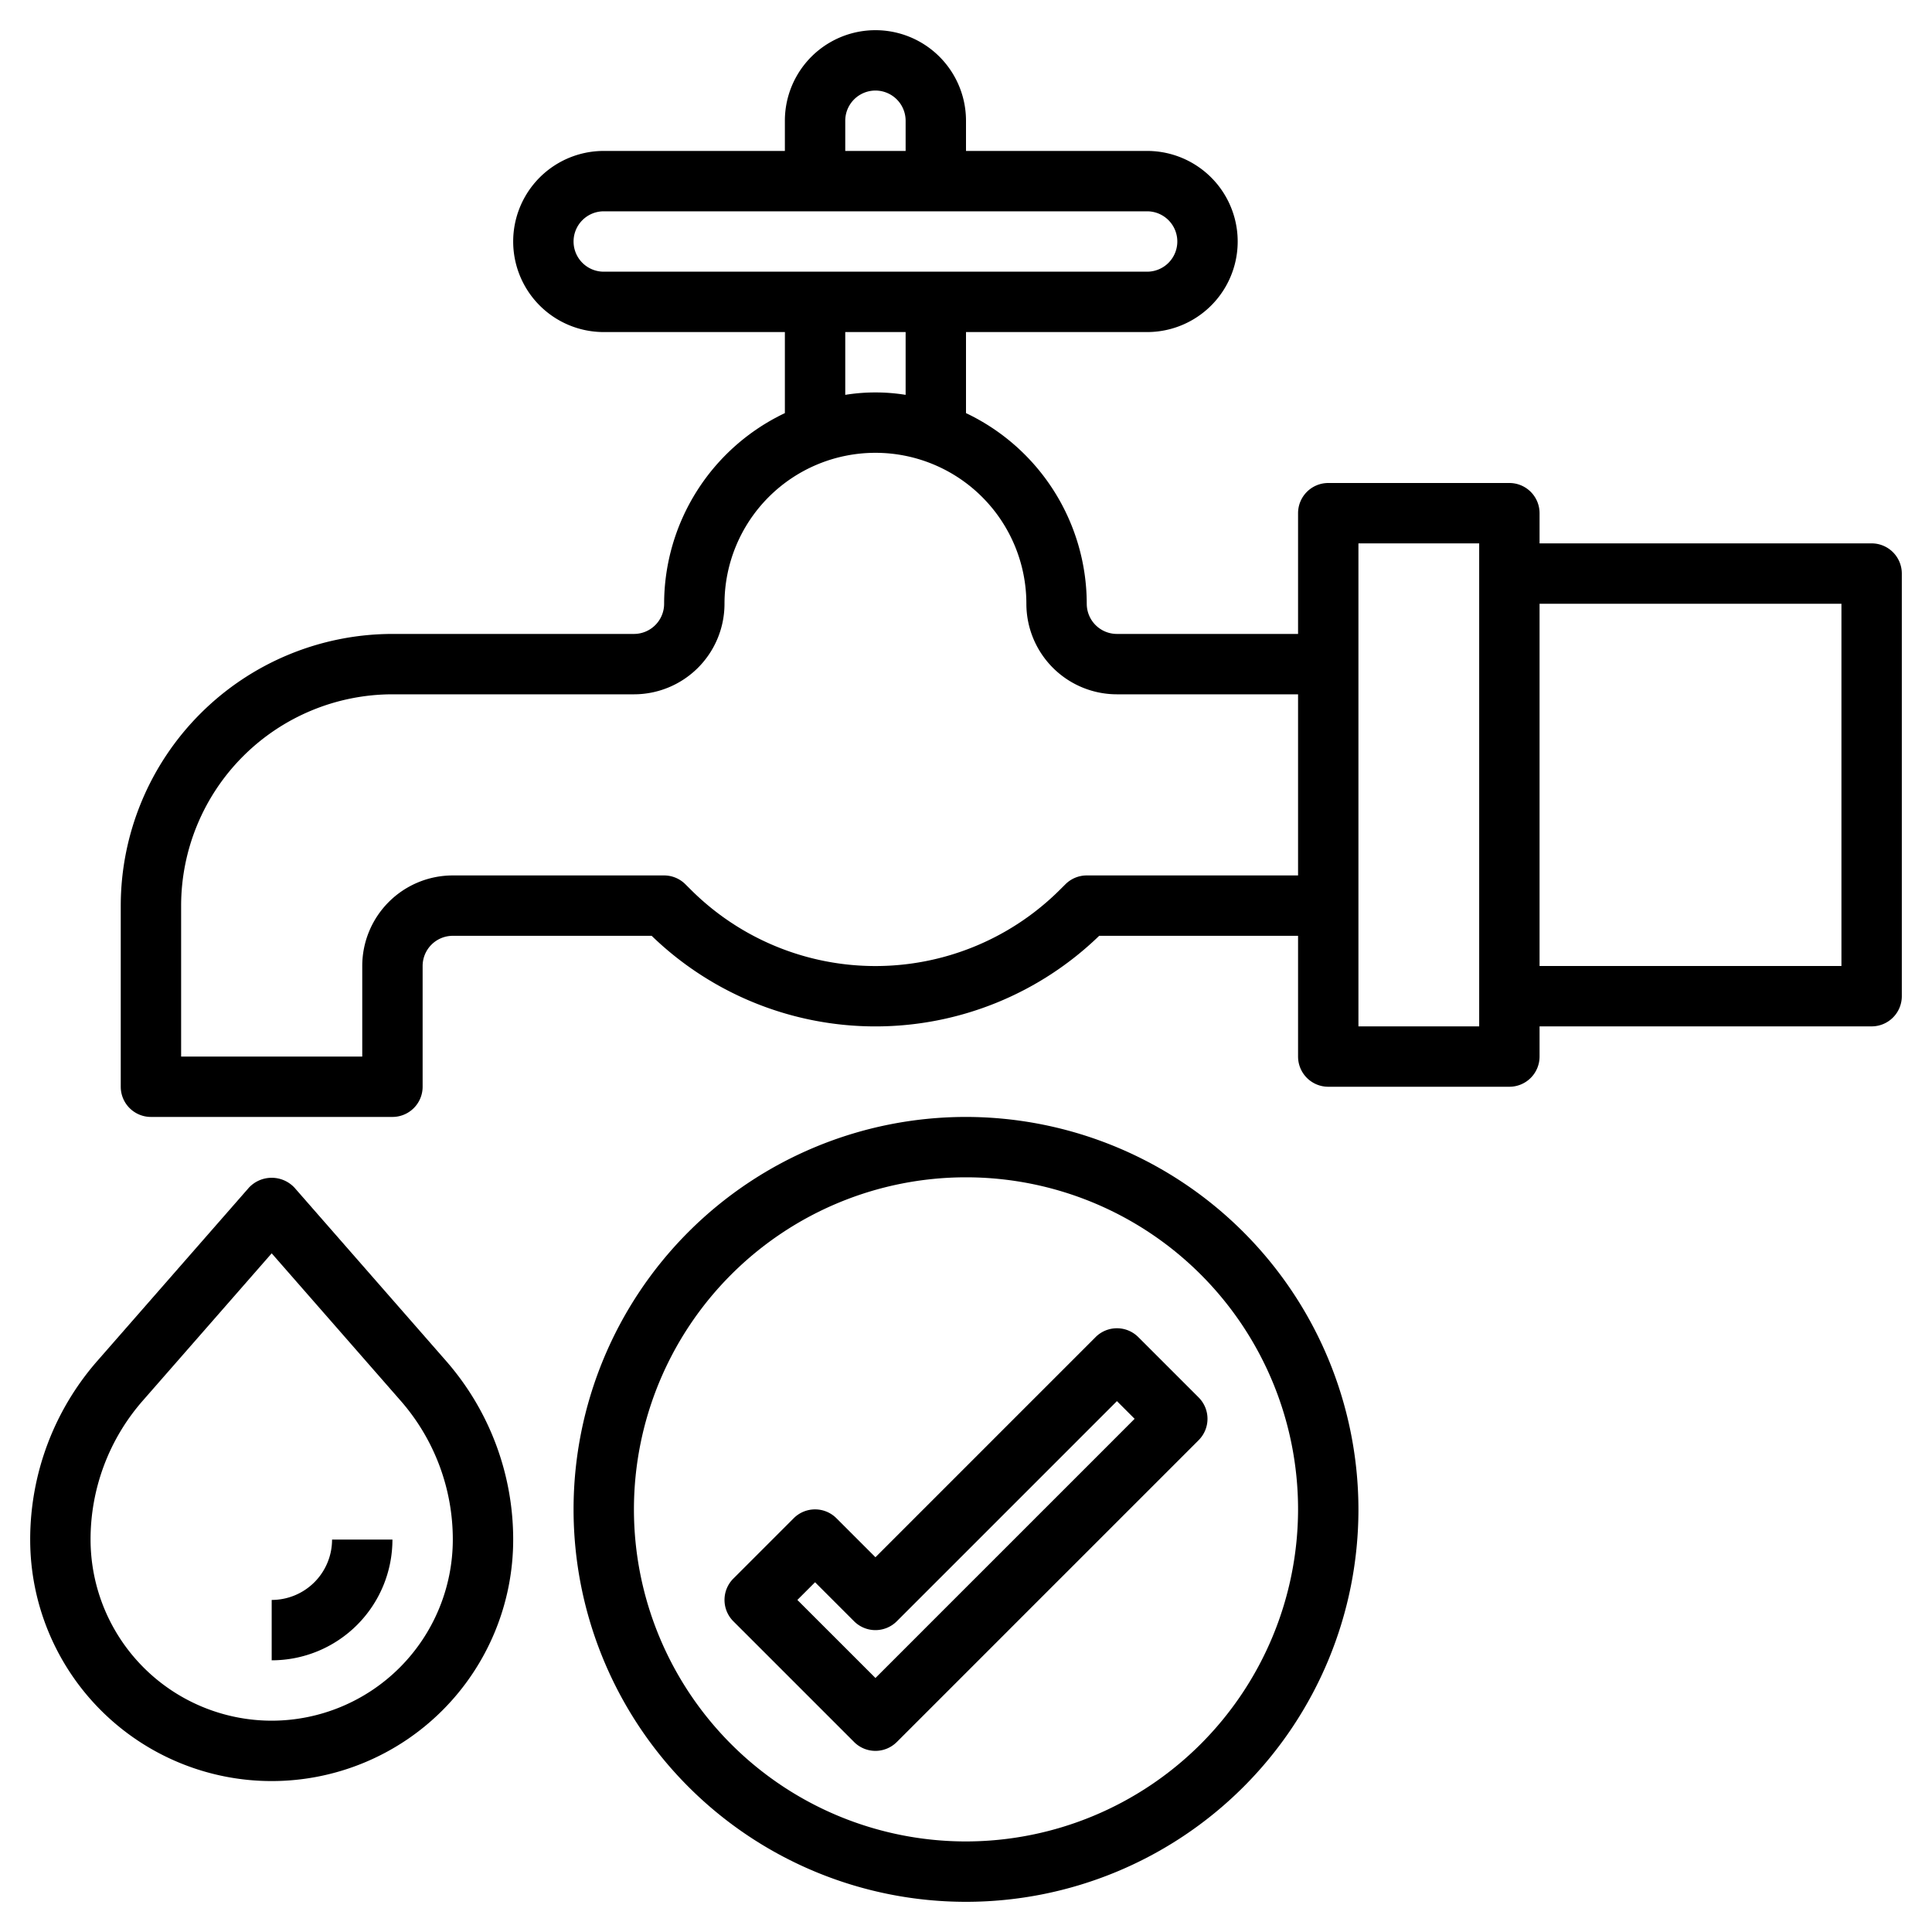 <?xml version="1.0" encoding="UTF-8"?>
<svg xmlns="http://www.w3.org/2000/svg" id="Layer_3" data-name="Layer 3" viewBox="0 0 64 64" width="512" height="512"><path d="M9.753,39.341a1.034,1.034,0,0,0-1.506,0L3.223,45.083A8.982,8.982,0,0,0,1,51a8,8,0,0,0,16,0,8.982,8.982,0,0,0-2.223-5.917ZM9,57a6.006,6.006,0,0,1-6-6,6.974,6.974,0,0,1,1.729-4.6L9,41.518,13.271,46.4A6.974,6.974,0,0,1,15,51,6.006,6.006,0,0,1,9,57Z"/><path d="M9,53v2a4,4,0,0,0,4-4H11A2,2,0,0,1,9,53Z"/><path d="M32,37A13,13,0,1,0,45,50,13.015,13.015,0,0,0,32,37Zm0,24A11,11,0,1,1,43,50,11.013,11.013,0,0,1,32,61Z"/><path d="M37.707,44.293a1,1,0,0,0-1.414,0L29,51.586l-1.293-1.293a1,1,0,0,0-1.414,0l-2,2a1,1,0,0,0,0,1.414l4,4a1,1,0,0,0,1.414,0l10-10a1,1,0,0,0,0-1.414ZM29,55.586,26.414,53,27,52.414l1.293,1.293a1,1,0,0,0,1.414,0L37,46.414l.586.586Z"/><path d="M62,18H51V17a1,1,0,0,0-1-1H44a1,1,0,0,0-1,1v4H37a1,1,0,0,1-1-1,7,7,0,0,0-4-6.315V11h6a3,3,0,0,0,0-6H32V4a3,3,0,0,0-6,0V5H20a3,3,0,0,0,0,6h6v2.685A7,7,0,0,0,22,20a1,1,0,0,1-1,1H13a9.01,9.01,0,0,0-9,9v6a1,1,0,0,0,1,1h8a1,1,0,0,0,1-1V32a1,1,0,0,1,1-1h6.587a10.655,10.655,0,0,0,14.825,0H43v4a1,1,0,0,0,1,1h6a1,1,0,0,0,1-1V34H62a1,1,0,0,0,1-1V19A1,1,0,0,0,62,18ZM28,4a1,1,0,0,1,2,0V5H28ZM19,8a1,1,0,0,1,1-1H38a1,1,0,0,1,0,2H20A1,1,0,0,1,19,8Zm9,3h2v2.08a6.29,6.29,0,0,0-2,0Zm8,18a1,1,0,0,0-.706.292l-.174.173a8.654,8.654,0,0,1-12.242,0l-.173-.172A1,1,0,0,0,22,29H15a3,3,0,0,0-3,3v3H6V30a7.008,7.008,0,0,1,7-7h8a3,3,0,0,0,3-3,5,5,0,0,1,10,0,3,3,0,0,0,3,3h6v6Zm13,5H45V18h4Zm12-2H51V20H61Z"/></svg>
